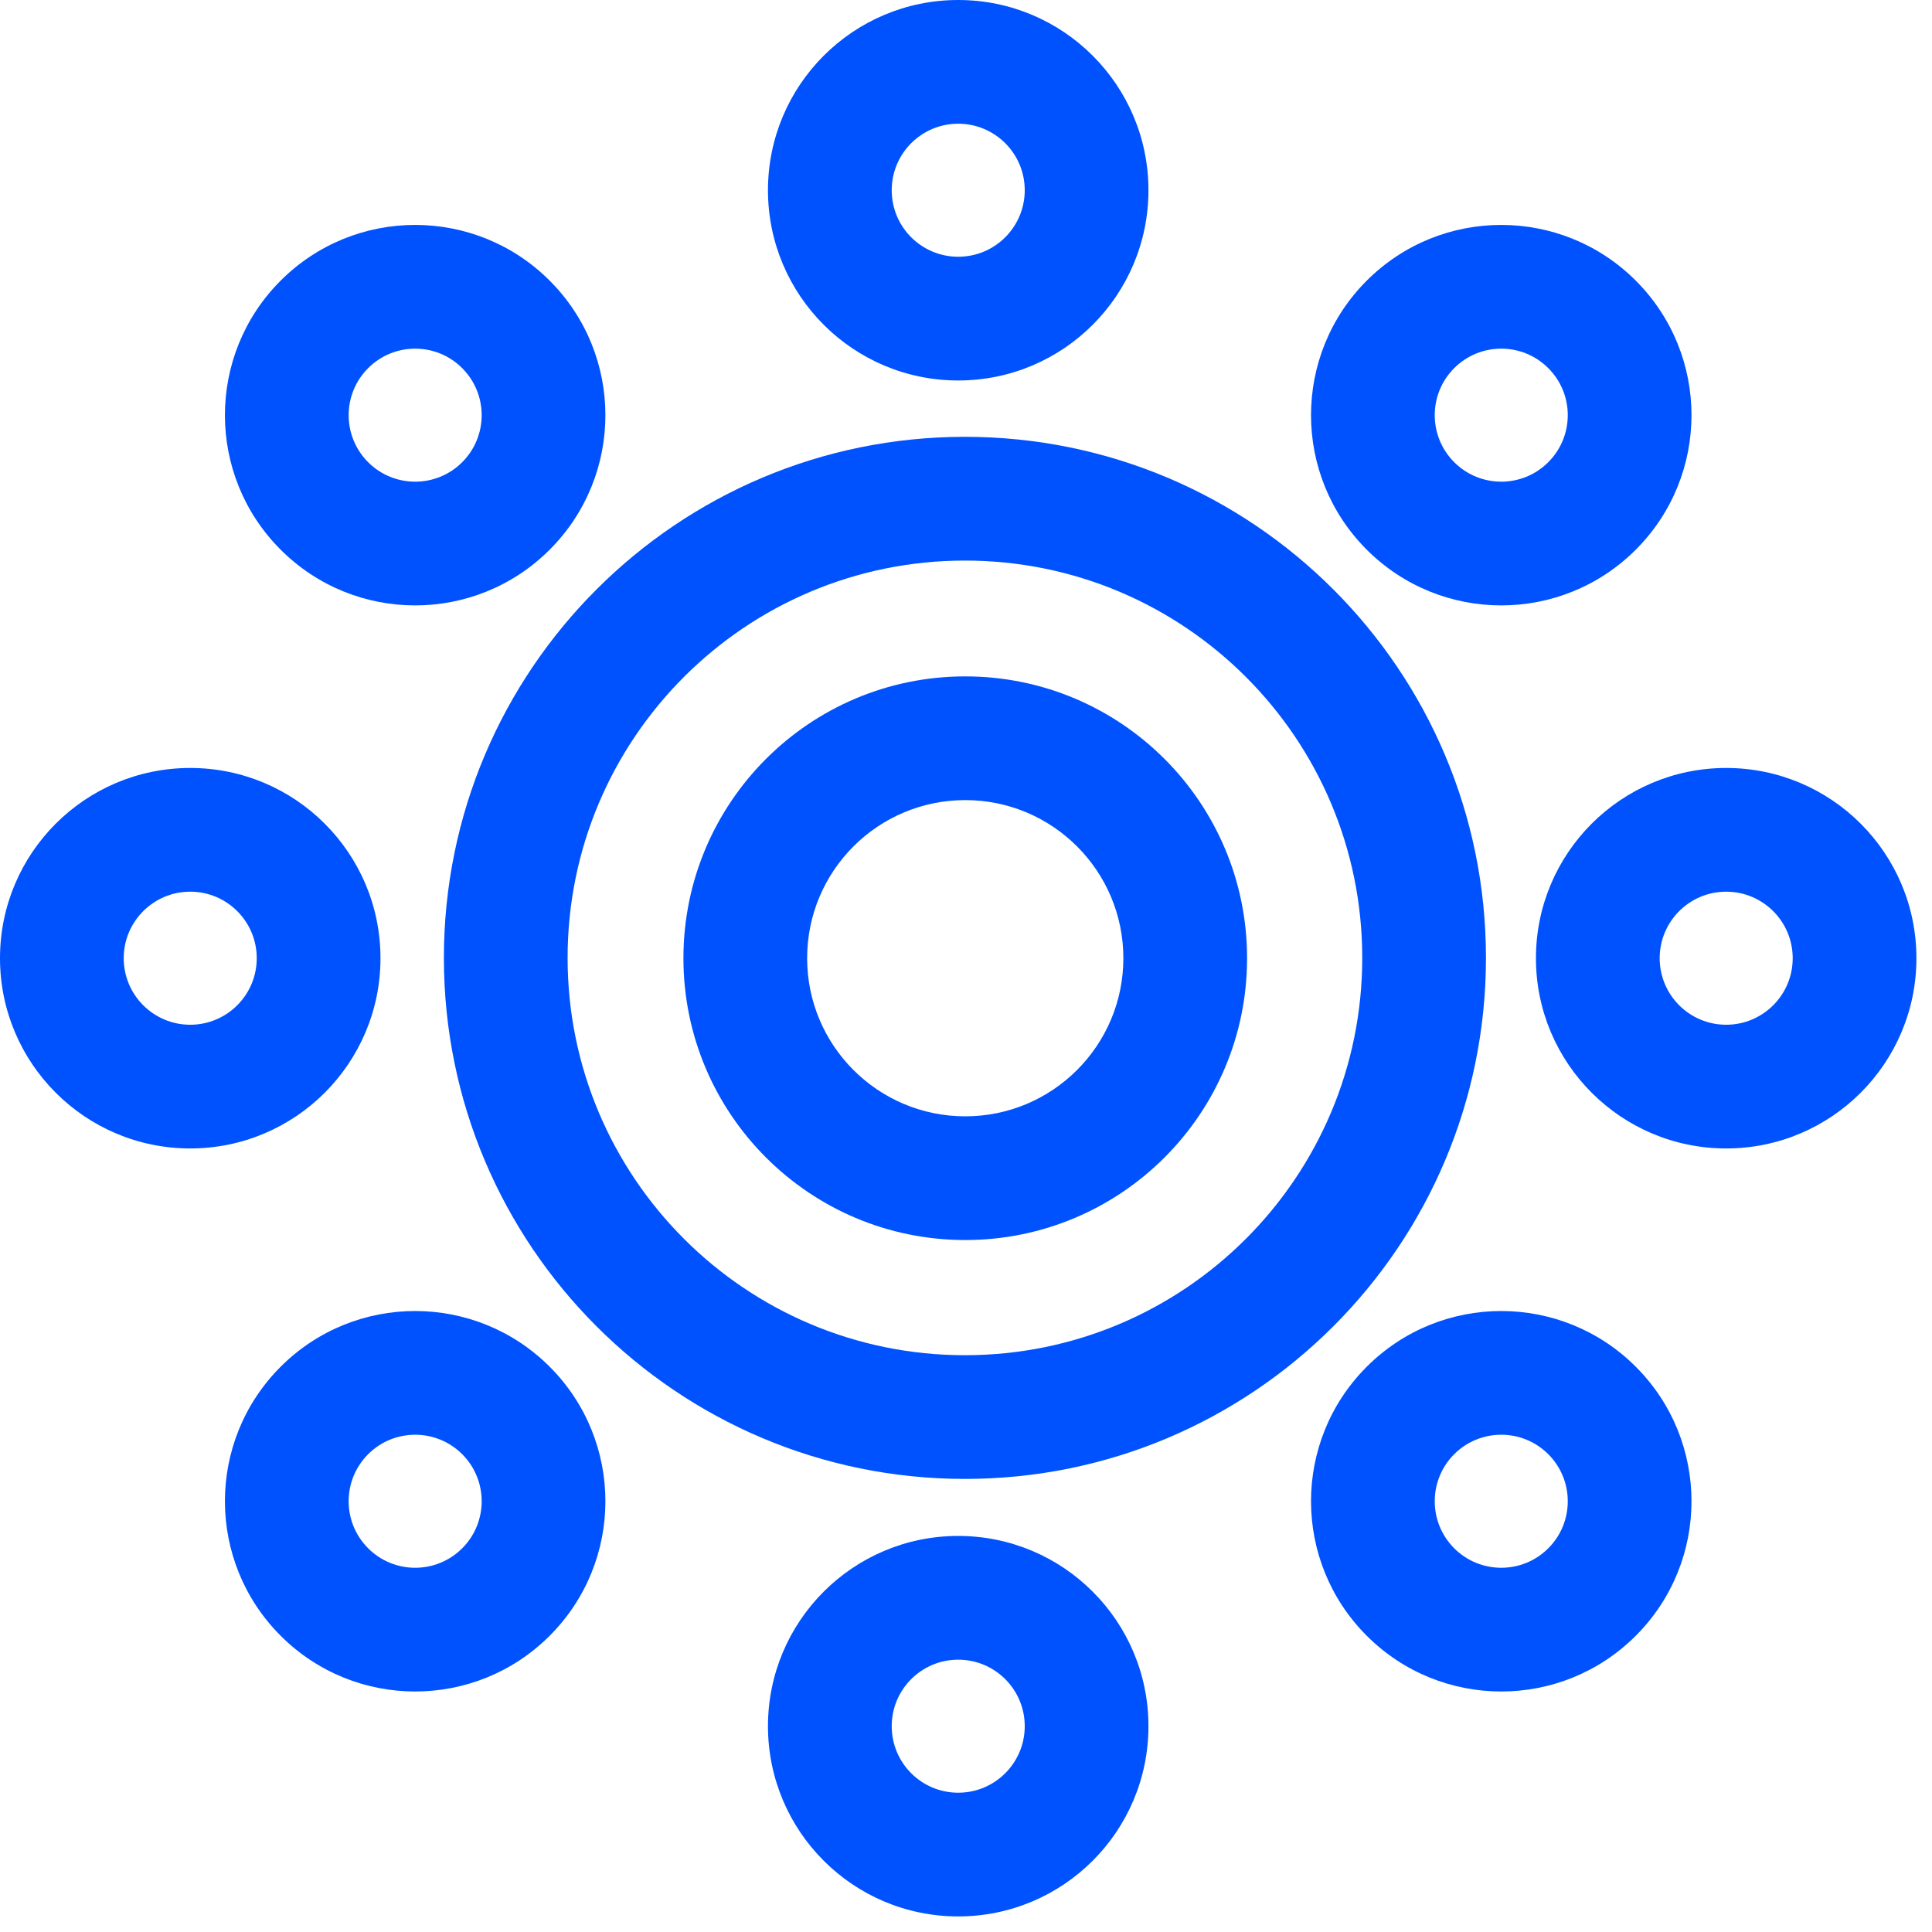 <svg width="62" height="62" viewBox="0 0 62 62" fill="none" xmlns="http://www.w3.org/2000/svg">
<path fill-rule="evenodd" clip-rule="evenodd" d="M30.965 17.989C23.923 17.989 18.215 23.697 18.215 30.739C18.215 37.781 23.923 43.49 30.965 43.49C38.008 43.49 43.716 37.781 43.716 30.739C43.716 23.697 38.008 17.989 30.965 17.989ZM47.686 30.739C47.686 21.505 40.2 14.018 30.965 14.018C21.731 14.018 14.245 21.505 14.245 30.739C14.245 39.974 21.731 47.46 30.965 47.46C40.2 47.46 47.686 39.974 47.686 30.739Z" fill="#0052FF"/>
<path fill-rule="evenodd" clip-rule="evenodd" d="M30.976 25.676C28.174 25.676 25.902 27.948 25.902 30.75C25.902 33.552 28.174 35.824 30.976 35.824C33.778 35.824 36.05 33.552 36.05 30.75C36.05 27.948 33.778 25.676 30.976 25.676ZM40.02 30.75C40.02 25.755 35.971 21.706 30.976 21.706C25.981 21.706 21.932 25.755 21.932 30.75C21.932 35.745 25.981 39.794 30.976 39.794C35.971 39.794 40.02 35.745 40.02 30.75Z" fill="#0052FF"/>
<path fill-rule="evenodd" clip-rule="evenodd" d="M30.75 3.97C29.571 3.97 28.616 4.926 28.616 6.105C28.616 7.284 29.571 8.239 30.75 8.239C31.929 8.239 32.885 7.284 32.885 6.105C32.885 4.926 31.929 3.97 30.75 3.97ZM36.855 6.105C36.855 2.733 34.122 -1.19472e-07 30.75 -2.66848e-07C27.378 -4.14225e-07 24.645 2.733 24.645 6.105C24.645 9.476 27.378 12.21 30.75 12.21C34.122 12.21 36.855 9.476 36.855 6.105Z" fill="#0052FF"/>
<path fill-rule="evenodd" clip-rule="evenodd" d="M30.75 53.261C29.571 53.261 28.616 54.216 28.616 55.395C28.616 56.574 29.571 57.53 30.75 57.53C31.929 57.53 32.885 56.574 32.885 55.395C32.885 54.216 31.929 53.261 30.75 53.261ZM36.855 55.395C36.855 52.024 34.122 49.29 30.75 49.29C27.378 49.29 24.645 52.024 24.645 55.395C24.645 58.767 27.378 61.5 30.75 61.5C34.122 61.5 36.855 58.767 36.855 55.395Z" fill="#0052FF"/>
<path fill-rule="evenodd" clip-rule="evenodd" d="M11.814 11.814C10.98 12.648 10.98 13.999 11.814 14.833C12.647 15.666 13.999 15.666 14.832 14.833C15.666 13.999 15.666 12.648 14.832 11.814C13.999 10.98 12.647 10.98 11.814 11.814ZM17.64 9.006C15.256 6.622 11.39 6.622 9.006 9.006C6.622 11.391 6.622 15.256 9.006 17.64C11.39 20.024 15.256 20.024 17.64 17.64C20.024 15.256 20.024 11.391 17.64 9.006Z" fill="#0052FF"/>
<path fill-rule="evenodd" clip-rule="evenodd" d="M46.667 46.667C45.834 47.501 45.834 48.853 46.667 49.686C47.501 50.52 48.853 50.52 49.686 49.686C50.52 48.853 50.52 47.501 49.686 46.667C48.853 45.834 47.501 45.834 46.667 46.667ZM52.494 43.86C50.109 41.476 46.244 41.476 43.86 43.86C41.476 46.244 41.476 50.109 43.86 52.493C46.244 54.878 50.109 54.878 52.494 52.493C54.878 50.109 54.878 46.244 52.494 43.86Z" fill="#0052FF"/>
<path fill-rule="evenodd" clip-rule="evenodd" d="M49.686 11.814C48.853 10.98 47.501 10.98 46.667 11.814C45.834 12.647 45.834 13.999 46.667 14.832C47.501 15.666 48.853 15.666 49.686 14.832C50.52 13.999 50.52 12.647 49.686 11.814ZM52.494 17.64C54.878 15.256 54.878 11.39 52.494 9.006C50.109 6.622 46.244 6.622 43.86 9.006C41.476 11.39 41.476 15.256 43.86 17.64C46.244 20.024 50.109 20.024 52.494 17.64Z" fill="#0052FF"/>
<path fill-rule="evenodd" clip-rule="evenodd" d="M14.833 46.667C13.999 45.834 12.647 45.834 11.814 46.667C10.98 47.501 10.98 48.853 11.814 49.686C12.647 50.52 13.999 50.52 14.833 49.686C15.666 48.853 15.666 47.501 14.833 46.667ZM17.64 52.493C20.024 50.109 20.024 46.244 17.64 43.86C15.256 41.476 11.39 41.476 9.006 43.86C6.622 46.244 6.622 50.109 9.006 52.493C11.39 54.878 15.256 54.878 17.64 52.493Z" fill="#0052FF"/>
<path fill-rule="evenodd" clip-rule="evenodd" d="M57.53 30.75C57.53 29.571 56.574 28.615 55.395 28.615C54.216 28.615 53.261 29.571 53.261 30.75C53.261 31.929 54.216 32.885 55.395 32.885C56.574 32.885 57.53 31.929 57.53 30.75ZM55.395 36.855C58.767 36.855 61.5 34.121 61.5 30.75C61.5 27.378 58.767 24.645 55.395 24.645C52.024 24.645 49.29 27.378 49.29 30.75C49.29 34.121 52.024 36.855 55.395 36.855Z" fill="#0052FF"/>
<path fill-rule="evenodd" clip-rule="evenodd" d="M8.239 30.75C8.239 29.571 7.284 28.615 6.105 28.615C4.926 28.615 3.97 29.571 3.97 30.75C3.97 31.929 4.926 32.885 6.105 32.885C7.284 32.885 8.239 31.929 8.239 30.75ZM6.105 36.855C9.476 36.855 12.21 34.121 12.21 30.75C12.21 27.378 9.476 24.645 6.105 24.645C2.733 24.645 3.80217e-05 27.378 3.7727e-05 30.75C3.74322e-05 34.121 2.733 36.855 6.105 36.855Z" fill="#0052FF"/>
</svg>
